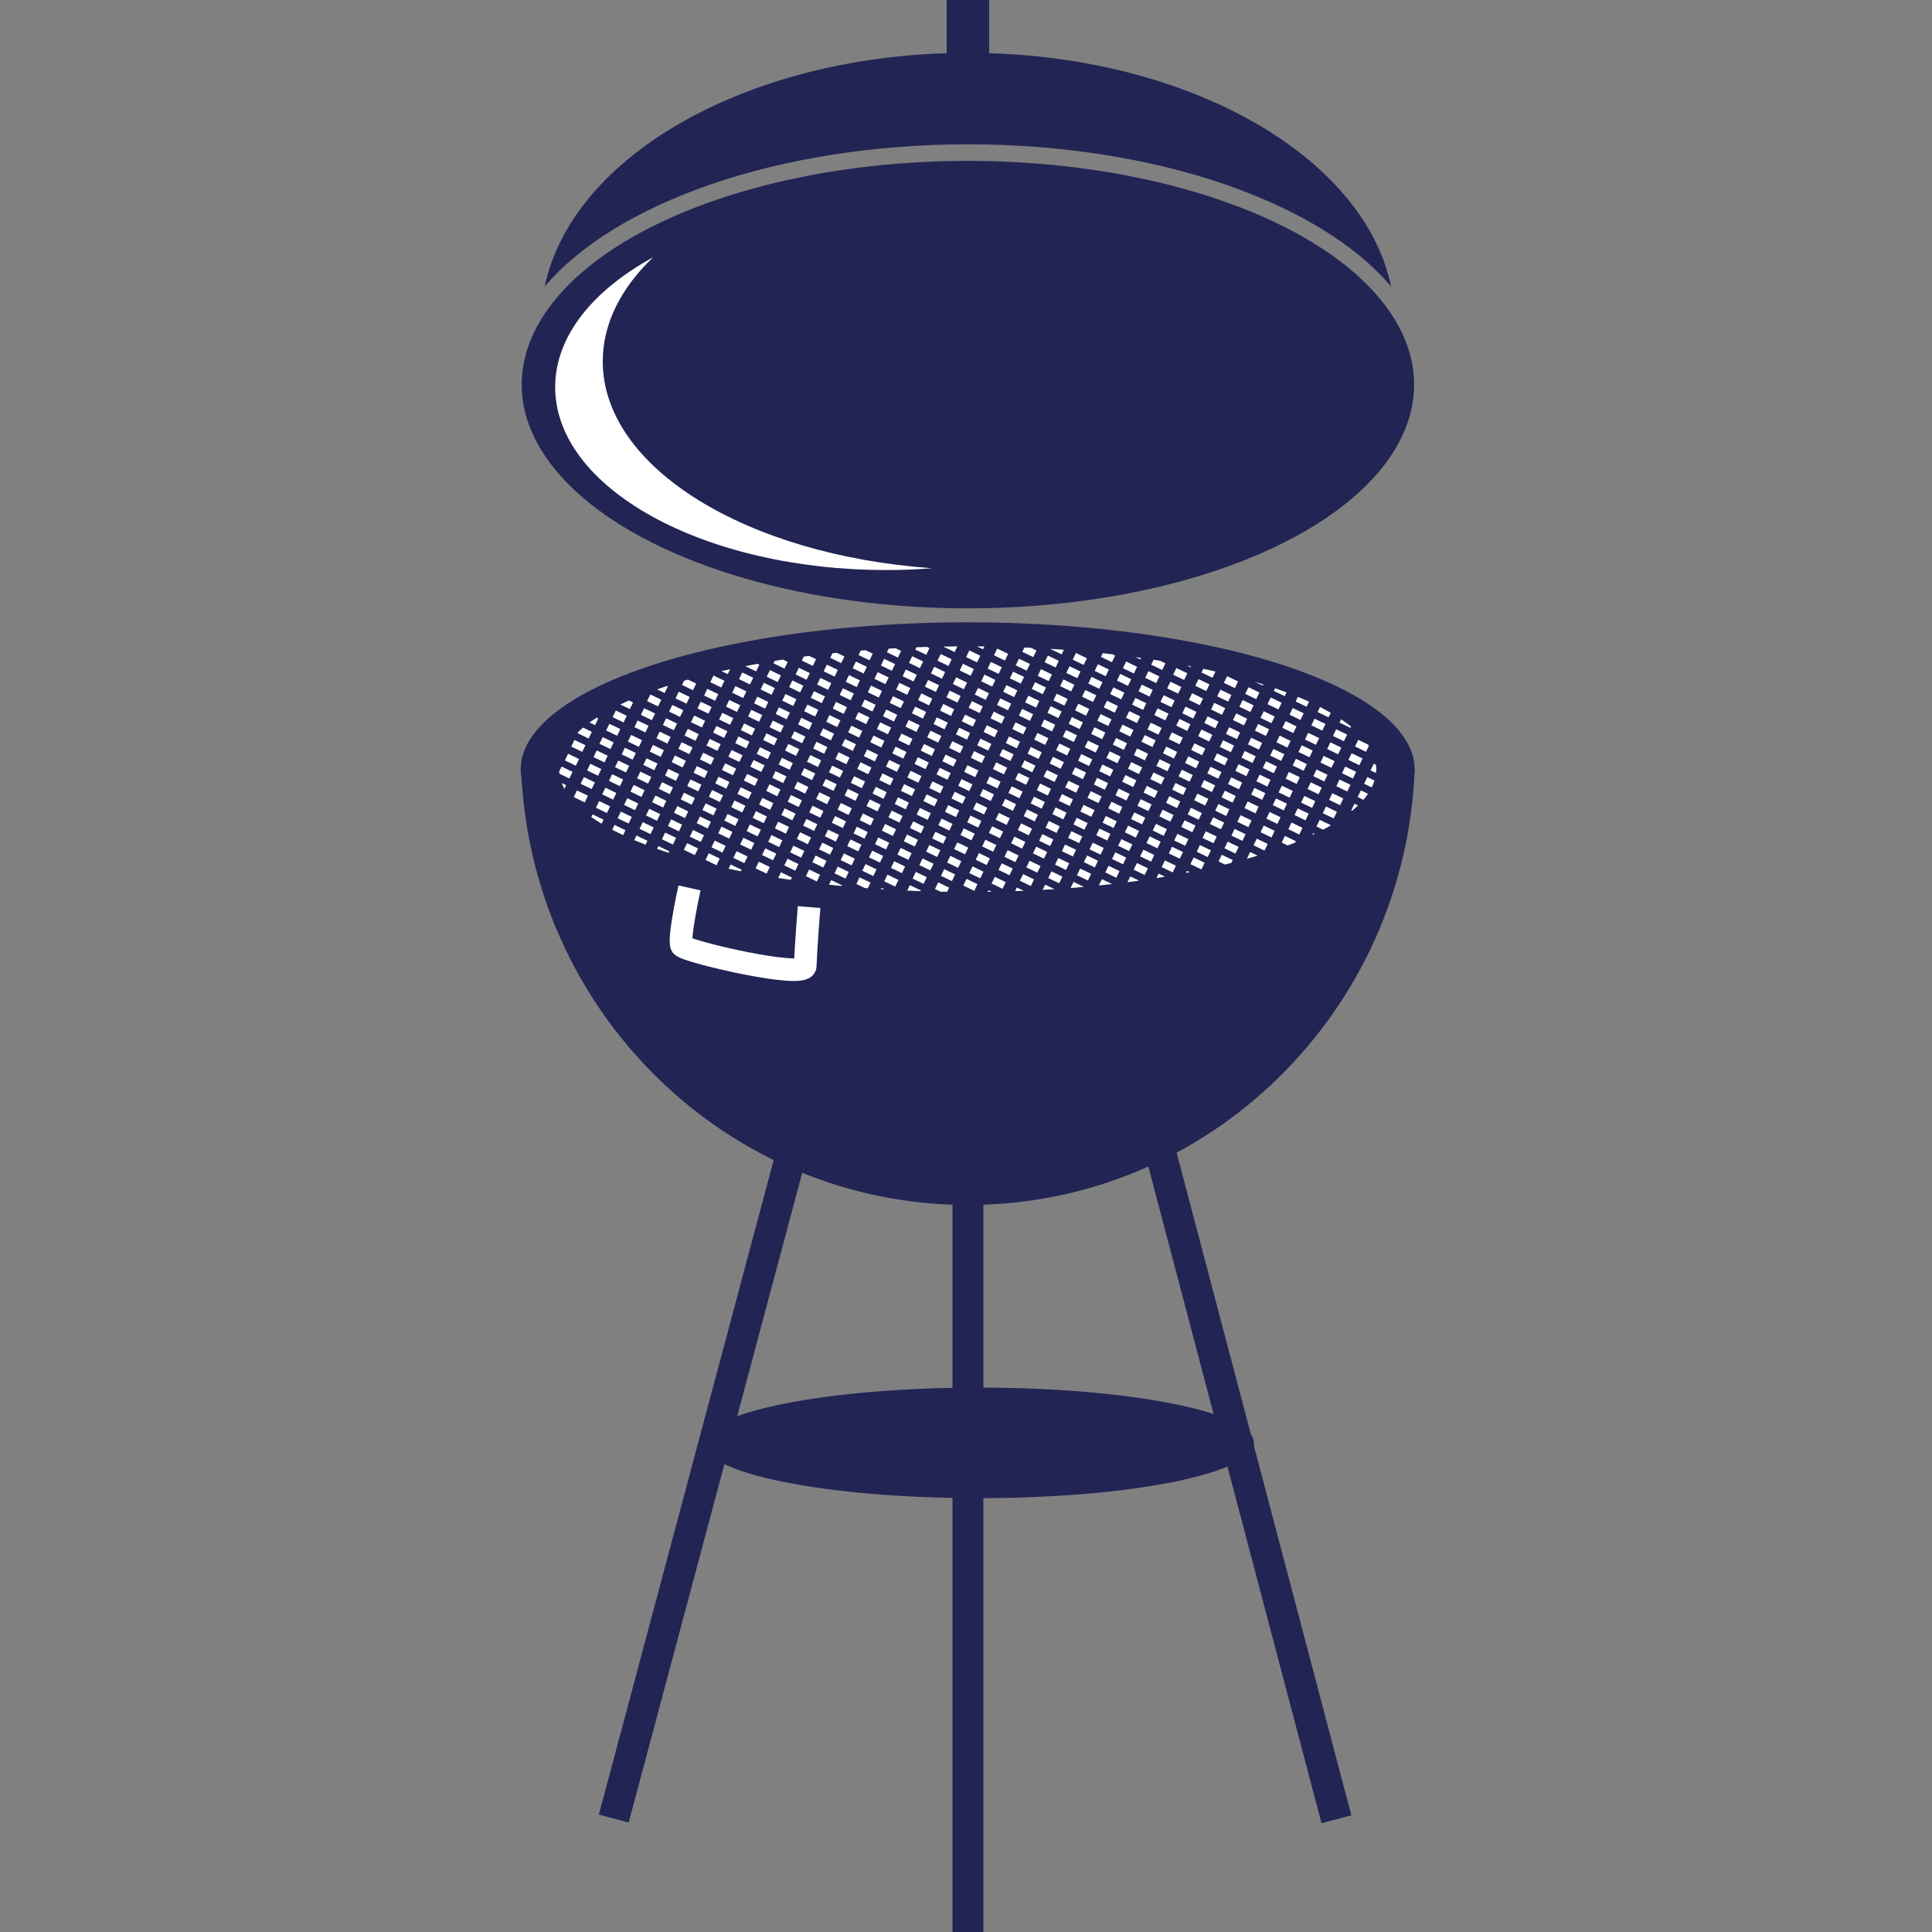 <?xml version="1.0" encoding="utf-8"?>
<!-- Generator: Adobe Illustrator 15.0.0, SVG Export Plug-In . SVG Version: 6.00 Build 0)  -->
<!DOCTYPE svg PUBLIC "-//W3C//DTD SVG 1.1//EN" "http://www.w3.org/Graphics/SVG/1.1/DTD/svg11.dtd">
<svg version="1.1" id="Calque_1" xmlns="http://www.w3.org/2000/svg" xmlns:xlink="http://www.w3.org/1999/xlink" x="0px" y="0px"
	 width="256px" height="256px" viewBox="0 0 256 256" enable-background="new 0 0 256 256" xml:space="preserve">
<rect x="0" y="0" width="256" height="256" fill="#808080" stroke="none"/>
<g>
	<path fill="#222454" d="M187.455,101.918c-1.217,32.107-27.254,57.749-59.201,57.749c-31.945,0-57.983-25.642-59.2-57.749H187.455z
		"/>
	<ellipse fill="#222454" cx="128.219" cy="101.914" rx="59.219" ry="19.455"/>
	<path fill="none" stroke="#FFFFFF" stroke-width="3" stroke-miterlimit="10" d="M91.363,117.654c0,0-1.533,6.909-1.022,7.665
		c0.511,0.755,16.289,4.46,16.356,2.697c0.118-3.091,0.512-7.823,0.512-7.823"/>
	<rect x="126.21" y="153.193" fill="#222454" width="4.089" height="102.807"/>
	
		<rect x="92.467" y="139.9" transform="matrix(-0.966 -0.258 0.258 -0.966 136.53 400.5)" fill="#222454" width="4.089" height="102.805"/>
	
		<rect x="161.993" y="139.892" transform="matrix(-0.967 0.255 -0.255 -0.967 371.38 334.508)" fill="#222454" width="4.088" height="102.805"/>
	<ellipse fill="#222454" cx="129.659" cy="191.188" rx="36.489" ry="7.326"/>
	<path fill="#222454" d="M184.329,37.968c-9.374-11.09-30.957-18.844-56.075-18.844c-25.117,0-46.699,7.754-56.075,18.844
		c3.647-17.474,27.362-30.962,56.075-30.962S180.682,20.495,184.329,37.968z"/>
	<ellipse fill="#222454" cx="128.254" cy="50.964" rx="59.122" ry="29.646"/>
	<rect x="125.441" fill="#222454" width="5.625" height="8.081"/>
	<g>
		
			<rect x="126.372" y="90.051" transform="matrix(0.901 0.434 -0.434 0.901 51.91 -46.232)" fill="#FFFFFF" width="1.613" height="0.98"/>
		
			<rect x="127.218" y="88.287" transform="matrix(0.901 0.434 -0.434 0.901 51.283 -46.804)" fill="#FFFFFF" width="1.613" height="0.981"/>
		
			<rect x="129.627" y="98.152" transform="matrix(0.901 0.434 -0.434 0.901 55.713 -46.823)" fill="#FFFFFF" width="1.615" height="0.981"/>
		
			<rect x="128.42" y="93.222" transform="matrix(0.901 0.434 -0.434 0.901 53.528 -46.827)" fill="#FFFFFF" width="1.613" height="0.98"/>
		
			<rect x="125.521" y="91.815" transform="matrix(0.901 0.434 -0.434 0.901 52.592 -45.687)" fill="#FFFFFF" width="1.613" height="0.981"/>
		
			<rect x="124.329" y="86.886" transform="matrix(0.901 0.435 -0.435 0.901 50.423 -45.708)" fill="#FFFFFF" width="1.612" height="0.981"/>
		
			<rect x="138.861" y="93.89" transform="matrix(0.901 0.434 -0.434 0.901 54.851 -51.293)" fill="#FFFFFF" width="1.611" height="0.981"/>
		
			<rect x="123.466" y="88.65" transform="matrix(0.901 0.434 -0.434 0.901 51.014 -45.109)" fill="#FFFFFF" width="1.613" height="0.98"/>
		
			<rect x="99.566" y="101.081" transform="matrix(-0.901 -0.435 0.435 -0.901 146.613 236.675)" fill="#FFFFFF" width="1.612" height="0.981"/>
		
			<rect x="130.481" y="96.385" transform="matrix(0.901 0.434 -0.434 0.901 55.029 -47.367)" fill="#FFFFFF" width="1.614" height="0.98"/>
		
			<rect x="133.401" y="97.788" transform="matrix(0.901 0.435 -0.435 0.901 56.043 -48.556)" fill="#FFFFFF" width="1.611" height="0.981"/>
		
			<rect x="131.325" y="94.622" transform="matrix(0.901 0.434 -0.434 0.901 54.425 -47.95)" fill="#FFFFFF" width="1.613" height="0.98"/>
		
			<rect x="132.178" y="92.856" transform="matrix(0.901 0.434 -0.434 0.901 53.742 -48.495)" fill="#FFFFFF" width="1.613" height="0.98"/>
		
			<rect x="116.798" y="87.618" transform="matrix(0.901 0.434 -0.434 0.901 49.94 -42.335)" fill="#FFFFFF" width="1.613" height="0.98"/>
		<path fill="#FFFFFF" d="M100.617,88.08l-0.253-0.122c-0.548,0.099-1.085,0.203-1.62,0.308l1.447,0.697L100.617,88.08z"/>
		
			<rect x="97.176" y="91.215" transform="matrix(-0.901 -0.434 0.434 -0.901 146.443 216.853)" fill="#FFFFFF" width="1.613" height="0.981"/>
		<path fill="#FFFFFF" d="M110.01,87.165l1.453,0.701l0.426-0.883l-1.006-0.485c-0.193,0.02-0.387,0.039-0.579,0.059L110.01,87.165z
			"/>
		
			<rect x="96.323" y="92.981" transform="matrix(0.901 0.435 -0.435 0.901 50.288 -32.928)" fill="#FFFFFF" width="1.612" height="0.981"/>
		
			<rect x="98.379" y="96.148" transform="matrix(-0.901 -0.434 0.434 -0.901 146.537 226.773)" fill="#FFFFFF" width="1.613" height="0.981"/>
		
			<rect x="97.524" y="97.912" transform="matrix(-0.901 -0.434 0.434 -0.901 144.252 229.714)" fill="#FFFFFF" width="1.613" height="0.979"/>
		<path fill="#FFFFFF" d="M115.221,87.5l0.426-0.883l-0.963-0.464c-0.213,0.016-0.419,0.037-0.63,0.054l-0.286,0.593L115.221,87.5z"
			/>
		
			<rect x="122.626" y="90.419" transform="matrix(0.901 0.434 -0.434 0.901 51.734 -44.587)" fill="#FFFFFF" width="1.612" height="0.981"/>
		
			<rect x="120.556" y="87.252" transform="matrix(0.901 0.434 -0.434 0.901 50.117 -43.983)" fill="#FFFFFF" width="1.612" height="0.98"/>
		
			<rect x="136.637" y="105.89" transform="matrix(0.901 0.434 -0.434 0.901 59.846 -49.138)" fill="#FFFFFF" width="1.613" height="0.981"/>
		
			<rect x="119.707" y="89.017" transform="matrix(0.901 0.434 -0.434 0.901 50.801 -43.442)" fill="#FFFFFF" width="1.614" height="0.979"/>
		
			<rect x="121.763" y="92.182" transform="matrix(0.901 0.434 -0.434 0.901 52.378 -44.02)" fill="#FFFFFF" width="1.613" height="0.981"/>
		
			<rect x="118" y="92.551" transform="matrix(0.901 0.434 -0.434 0.901 52.166 -42.349)" fill="#FFFFFF" width="1.613" height="0.981"/>
		
			<rect x="118.857" y="90.782" transform="matrix(0.901 0.434 -0.434 0.901 51.482 -42.897)" fill="#FFFFFF" width="1.613" height="0.98"/>
		
			<rect x="135.455" y="100.956" transform="matrix(0.901 0.435 -0.435 0.901 57.623 -49.134)" fill="#FFFFFF" width="1.611" height="0.981"/>
		
			<rect x="154.933" y="112.522" transform="matrix(0.901 0.434 -0.434 0.901 64.54 -56.425)" fill="#FFFFFF" width="1.612" height="0.981"/>
		<path fill="#FFFFFF" d="M153.242,116.345c0.375-0.059,0.752-0.118,1.121-0.179l-0.84-0.406L153.242,116.345z"/>
		<path fill="#FFFFFF" d="M141.861,117.667c0.591-0.046,1.174-0.098,1.756-0.15l-1.365-0.659L141.861,117.667z"/>
		<path fill="#FFFFFF" d="M146.008,116.492l-0.402,0.834c0.588-0.06,1.172-0.121,1.748-0.187L146.008,116.492z"/>
		
			<rect x="152.868" y="109.361" transform="matrix(0.901 0.435 -0.435 0.901 63.008 -55.867)" fill="#FFFFFF" width="1.612" height="0.981"/>
		
			<rect x="137.488" y="104.124" transform="matrix(0.901 0.434 -0.434 0.901 59.121 -49.662)" fill="#FFFFFF" width="1.613" height="0.981"/>
		
			<rect x="154.079" y="114.29" transform="matrix(0.901 0.434 -0.434 0.901 65.134 -55.832)" fill="#FFFFFF" width="1.614" height="0.981"/>
		
			<rect x="141.598" y="110.459" transform="matrix(0.901 0.434 -0.434 0.901 62.321 -50.839)" fill="#FFFFFF" width="1.612" height="0.981"/>
		
			<rect x="139.056" y="115.763" transform="matrix(-0.901 -0.434 0.434 -0.901 215.397 281.695)" fill="#FFFFFF" width="1.613" height="0.98"/>
		
			<rect x="139.901" y="113.987" transform="matrix(0.901 0.434 -0.434 0.901 63.642 -49.731)" fill="#FFFFFF" width="1.613" height="0.981"/>
		
			<rect x="152.017" y="111.127" transform="matrix(0.901 0.434 -0.434 0.901 63.602 -55.274)" fill="#FFFFFF" width="1.613" height="0.981"/>
		
			<rect x="140.765" y="112.225" transform="matrix(0.901 0.434 -0.434 0.901 63.007 -50.303)" fill="#FFFFFF" width="1.613" height="0.981"/>
		
			<rect x="139.547" y="107.288" transform="matrix(0.901 0.434 -0.434 0.901 60.7 -50.243)" fill="#FFFFFF" width="1.614" height="0.981"/>
		
			<rect x="138.694" y="109.063" transform="matrix(0.901 0.434 -0.434 0.901 61.341 -49.674)" fill="#FFFFFF" width="1.613" height="0.981"/>
		
			<rect x="155.796" y="110.761" transform="matrix(-0.901 -0.434 0.434 -0.901 249.343 279.481)" fill="#FFFFFF" width="1.613" height="0.981"/>
		
			<rect x="142.098" y="101.991" transform="matrix(0.901 0.434 -0.434 0.901 58.694 -51.897)" fill="#FFFFFF" width="1.613" height="0.981"/>
		
			<rect x="141.253" y="103.755" transform="matrix(0.901 0.434 -0.434 0.901 59.334 -51.333)" fill="#FFFFFF" width="1.613" height="0.98"/>
		
			<rect x="144.161" y="105.154" transform="matrix(0.901 0.434 -0.434 0.901 60.271 -52.478)" fill="#FFFFFF" width="1.612" height="0.98"/>
		
			<rect x="142.471" y="108.691" transform="matrix(0.9 0.435 -0.435 0.9 61.724 -51.436)" fill="#FFFFFF" width="1.61" height="0.981"/>
		
			<rect x="151.173" y="112.889" transform="matrix(0.901 0.434 -0.434 0.901 64.282 -54.733)" fill="#FFFFFF" width="1.613" height="0.981"/>
		
			<rect x="140.395" y="105.525" transform="matrix(0.901 0.434 -0.434 0.901 60.017 -50.785)" fill="#FFFFFF" width="1.613" height="0.981"/>
		
			<rect x="139.196" y="100.588" transform="matrix(0.901 0.434 -0.434 0.901 57.757 -50.755)" fill="#FFFFFF" width="1.614" height="0.98"/>
		
			<rect x="138.347" y="102.353" transform="matrix(0.901 0.434 -0.434 0.901 58.479 -50.232)" fill="#FFFFFF" width="1.613" height="0.981"/>
		
			<rect x="148.266" y="111.488" transform="matrix(0.901 0.434 -0.434 0.901 63.386 -53.61)" fill="#FFFFFF" width="1.613" height="0.981"/>
		
			<rect x="149.11" y="109.727" transform="matrix(0.901 0.434 -0.434 0.901 62.75 -54.175)" fill="#FFFFFF" width="1.613" height="0.981"/>
		
			<rect x="145.003" y="103.391" transform="matrix(0.901 0.434 -0.434 0.901 59.591 -53.02)" fill="#FFFFFF" width="1.613" height="0.981"/>
		
			<rect x="149.975" y="107.952" transform="matrix(0.901 0.434 -0.434 0.901 62.022 -54.704)" fill="#FFFFFF" width="1.614" height="0.98"/>
		
			<rect x="147.408" y="113.26" transform="matrix(0.901 0.434 -0.434 0.901 64.116 -53.085)" fill="#FFFFFF" width="1.613" height="0.981"/>
		
			<rect x="146.226" y="108.325" transform="matrix(0.901 0.435 -0.435 0.901 61.898 -53.084)" fill="#FFFFFF" width="1.612" height="0.982"/>
		
			<rect x="142.956" y="100.221" transform="matrix(0.901 0.434 -0.434 0.901 57.969 -52.422)" fill="#FFFFFF" width="1.613" height="0.98"/>
		
			<rect x="157.842" y="113.92" transform="matrix(0.901 0.434 -0.434 0.901 65.393 -57.527)" fill="#FFFFFF" width="1.614" height="0.981"/>
		
			<rect x="156.633" y="108.991" transform="matrix(0.901 0.434 -0.434 0.901 63.132 -57.49)" fill="#FFFFFF" width="1.613" height="0.98"/>
		
			<rect x="158.696" y="112.167" transform="matrix(0.901 0.435 -0.435 0.901 64.805 -58.12)" fill="#FFFFFF" width="1.611" height="0.982"/>
		
			<rect x="153.727" y="107.59" transform="matrix(0.901 0.434 -0.434 0.901 62.235 -56.367)" fill="#FFFFFF" width="1.613" height="0.981"/>
		
			<rect x="159.535" y="110.403" transform="matrix(0.901 0.434 -0.434 0.901 63.941 -58.559)" fill="#FFFFFF" width="1.614" height="0.979"/>
		
			<rect x="152.524" y="102.657" transform="matrix(0.901 0.434 -0.434 0.901 59.975 -56.334)" fill="#FFFFFF" width="1.613" height="0.98"/>
		
			<rect x="155.43" y="104.057" transform="matrix(0.901 0.434 -0.434 0.901 60.87 -57.457)" fill="#FFFFFF" width="1.613" height="0.98"/>
		
			<rect x="154.571" y="105.828" transform="matrix(0.901 0.434 -0.434 0.901 61.597 -56.933)" fill="#FFFFFF" width="1.612" height="0.981"/>
		
			<rect x="131.548" y="116.492" transform="matrix(-0.901 -0.434 0.434 -0.901 200.808 279.821)" fill="#FFFFFF" width="1.613" height="0.98"/>
		
			<rect x="130.344" y="111.557" transform="matrix(-0.901 -0.434 0.434 -0.901 200.618 269.937)" fill="#FFFFFF" width="1.613" height="0.981"/>
		
			<rect x="129.491" y="113.324" transform="matrix(-0.901 -0.434 0.434 -0.901 198.23 272.925)" fill="#FFFFFF" width="1.611" height="0.981"/>
		<path fill="#FFFFFF" d="M157.15,115.667c0.166-0.032,0.332-0.063,0.498-0.096l-0.367-0.177L157.15,115.667z"/>
		<path fill="#FFFFFF" d="M134.502,118.076c0.385-0.014,0.77-0.028,1.15-0.044l-0.916-0.442L134.502,118.076z"/>
		
			<rect x="128.64" y="115.091" transform="matrix(-0.901 -0.434 0.434 -0.901 195.845 275.913)" fill="#FFFFFF" width="1.612" height="0.981"/>
		<path fill="#FFFFFF" d="M138.493,117.224l-0.33,0.686c0.522-0.029,1.044-0.06,1.562-0.093L138.493,117.224z"/>
		
			<rect x="142.6" y="93.524" transform="matrix(0.901 0.434 -0.434 0.901 54.987 -52.907)" fill="#FFFFFF" width="1.613" height="0.981"/>
		
			<rect x="141.75" y="95.297" transform="matrix(0.901 0.434 -0.434 0.901 55.671 -52.363)" fill="#FFFFFF" width="1.613" height="0.98"/>
		
			<rect x="100.426" y="99.319" transform="matrix(-0.901 -0.434 0.434 -0.901 149.104 233.668)" fill="#FFFFFF" width="1.613" height="0.98"/>
		
			<rect x="144.651" y="96.692" transform="matrix(0.901 0.434 -0.434 0.901 56.646 -53.532)" fill="#FFFFFF" width="1.613" height="0.98"/>
		
			<rect x="140.049" y="98.82" transform="matrix(0.901 0.434 -0.434 0.901 57.072 -51.299)" fill="#FFFFFF" width="1.613" height="0.98"/>
		
			<rect x="140.895" y="97.057" transform="matrix(0.901 0.434 -0.434 0.901 56.432 -51.864)" fill="#FFFFFF" width="1.613" height="0.981"/>
		
			<rect x="143.8" y="98.459" transform="matrix(0.901 0.434 -0.434 0.901 57.327 -52.986)" fill="#FFFFFF" width="1.612" height="0.98"/>
		
			<rect x="149.614" y="101.26" transform="matrix(0.901 0.434 -0.434 0.901 59.037 -55.184)" fill="#FFFFFF" width="1.613" height="0.981"/>
		
			<rect x="148.762" y="103.027" transform="matrix(0.901 0.434 -0.434 0.901 59.804 -54.688)" fill="#FFFFFF" width="1.612" height="0.98"/>
		
			<rect x="150.814" y="106.194" transform="matrix(0.901 0.434 -0.434 0.901 61.34 -55.241)" fill="#FFFFFF" width="1.613" height="0.98"/>
		
			<rect x="147.909" y="104.794" transform="matrix(0.901 0.434 -0.434 0.901 60.445 -54.119)" fill="#FFFFFF" width="1.613" height="0.98"/>
		
			<rect x="147.079" y="106.56" transform="matrix(0.9 0.435 -0.435 0.9 61.256 -53.651)" fill="#FFFFFF" width="1.61" height="0.98"/>
		
			<rect x="145.877" y="101.625" transform="matrix(0.9 0.435 -0.435 0.9 58.991 -53.62)" fill="#FFFFFF" width="1.61" height="0.981"/>
		
			<rect x="151.676" y="104.419" transform="matrix(0.901 0.434 -0.434 0.901 60.615 -55.769)" fill="#FFFFFF" width="1.615" height="0.98"/>
		
			<rect x="109.996" y="101.755" transform="matrix(-0.901 -0.434 0.434 -0.901 166.238 242.453)" fill="#FFFFFF" width="1.613" height="0.98"/>
		
			<rect x="108.793" y="96.821" transform="matrix(-0.901 -0.434 0.434 -0.901 166.094 232.552)" fill="#FFFFFF" width="1.613" height="0.98"/>
		
			<rect x="107.948" y="98.584" transform="matrix(-0.901 -0.434 0.434 -0.901 163.684 235.552)" fill="#FFFFFF" width="1.613" height="0.981"/>
		
			<rect x="111.204" y="106.687" transform="matrix(-0.901 -0.434 0.434 -0.901 166.334 252.373)" fill="#FFFFFF" width="1.612" height="0.98"/>
		
			<rect x="107.09" y="100.354" transform="matrix(-0.901 -0.434 0.434 -0.901 161.322 238.529)" fill="#FFFFFF" width="1.613" height="0.981"/>
		
			<rect x="112.902" y="103.156" transform="matrix(-0.901 -0.434 0.434 -0.901 171.153 246.378)" fill="#FFFFFF" width="1.613" height="0.98"/>
		
			<rect x="114.11" y="108.087" transform="matrix(-0.901 -0.434 0.434 -0.901 171.269 256.289)" fill="#FFFFFF" width="1.612" height="0.981"/>
		
			<rect x="112.041" y="104.917" transform="matrix(-0.901 -0.435 0.435 -0.901 168.673 249.382)" fill="#FFFFFF" width="1.612" height="0.981"/>
		
			<rect x="106.242" y="102.114" transform="matrix(-0.901 -0.434 0.434 -0.901 159.003 241.484)" fill="#FFFFFF" width="1.613" height="0.98"/>
		
			<rect x="103.332" y="100.72" transform="matrix(-0.901 -0.434 0.434 -0.901 154.019 237.593)" fill="#FFFFFF" width="1.613" height="0.981"/>
		
			<rect x="101.27" y="97.547" transform="matrix(-0.901 -0.435 0.435 -0.901 151.387 230.7)" fill="#FFFFFF" width="1.612" height="0.981"/>
		
			<rect x="102.129" y="95.786" transform="matrix(-0.901 -0.434 0.434 -0.901 153.875 227.691)" fill="#FFFFFF" width="1.612" height="0.981"/>
		
			<rect x="104.175" y="98.948" transform="matrix(-0.901 -0.435 0.435 -0.901 156.301 234.625)" fill="#FFFFFF" width="1.612" height="0.981"/>
		
			<rect x="105.042" y="97.184" transform="matrix(-0.901 -0.434 0.434 -0.901 158.75 231.635)" fill="#FFFFFF" width="1.613" height="0.981"/>
		
			<rect x="123.68" y="110.522" transform="matrix(-0.901 -0.434 0.434 -0.901 188.443 265.057)" fill="#FFFFFF" width="1.612" height="0.98"/>
		
			<rect x="127.772" y="116.854" transform="matrix(-0.901 -0.435 0.435 -0.901 193.386 278.906)" fill="#FFFFFF" width="1.612" height="0.981"/>
		
			<rect x="122.816" y="112.296" transform="matrix(-0.901 -0.434 0.434 -0.901 186.095 268.03)" fill="#FFFFFF" width="1.614" height="0.98"/>
		
			<rect x="121.979" y="114.056" transform="matrix(-0.901 -0.434 0.434 -0.901 183.675 271.038)" fill="#FFFFFF" width="1.613" height="0.98"/>
		
			<rect x="114.946" y="106.318" transform="matrix(-0.901 -0.435 0.435 -0.901 173.588 253.307)" fill="#FFFFFF" width="1.612" height="0.981"/>
		
			<rect x="125.719" y="113.689" transform="matrix(-0.901 -0.434 0.434 -0.901 190.881 271.988)" fill="#FFFFFF" width="1.612" height="0.981"/>
		
			<rect x="126.579" y="111.927" transform="matrix(-0.901 -0.434 0.434 -0.901 193.345 268.986)" fill="#FFFFFF" width="1.613" height="0.98"/>
		
			<rect x="124.882" y="115.457" transform="matrix(-0.901 -0.434 0.434 -0.901 188.544 274.977)" fill="#FFFFFF" width="1.612" height="0.981"/>
		
			<rect x="117.01" y="109.491" transform="matrix(-0.901 -0.434 0.434 -0.901 176.213 260.202)" fill="#FFFFFF" width="1.613" height="0.98"/>
		
			<rect x="117.862" y="107.725" transform="matrix(-0.901 -0.434 0.434 -0.901 178.618 257.208)" fill="#FFFFFF" width="1.613" height="0.981"/>
		
			<rect x="115.813" y="104.553" transform="matrix(-0.901 -0.434 0.434 -0.901 176.04 250.313)" fill="#FFFFFF" width="1.612" height="0.981"/>
		
			<rect x="120.775" y="109.122" transform="matrix(-0.901 -0.434 0.434 -0.901 183.489 261.153)" fill="#FFFFFF" width="1.613" height="0.98"/>
		
			<rect x="119.572" y="104.188" transform="matrix(-0.901 -0.434 0.434 -0.901 183.345 251.252)" fill="#FFFFFF" width="1.613" height="0.981"/>
		
			<rect x="118.713" y="105.958" transform="matrix(-0.901 -0.434 0.434 -0.901 180.984 254.226)" fill="#FFFFFF" width="1.613" height="0.981"/>
		
			<rect x="134.238" y="96.018" transform="matrix(0.901 0.434 -0.434 0.901 55.28 -49.055)" fill="#FFFFFF" width="1.613" height="0.981"/>
		
			<rect x="113.393" y="94.684" transform="matrix(0.901 0.434 -0.434 0.901 52.67 -40.154)" fill="#FFFFFF" width="1.612" height="0.98"/>
		
			<rect x="113.041" y="87.983" transform="matrix(0.901 0.434 -0.434 0.901 49.743 -40.675)" fill="#FFFFFF" width="1.613" height="0.981"/>
		
			<rect x="114.26" y="92.918" transform="matrix(0.901 0.435 -0.435 0.901 52.044 -40.731)" fill="#FFFFFF" width="1.612" height="0.981"/>
		
			<rect x="111.337" y="91.517" transform="matrix(0.901 0.434 -0.434 0.901 51.092 -39.576)" fill="#FFFFFF" width="1.613" height="0.981"/>
		
			<rect x="110.489" y="93.288" transform="matrix(0.901 0.434 -0.434 0.901 51.705 -39)" fill="#FFFFFF" width="1.613" height="0.981"/>
		
			<rect x="112.197" y="89.746" transform="matrix(0.901 0.434 -0.434 0.901 50.354 -40.099)" fill="#FFFFFF" width="1.612" height="0.981"/>
		
			<rect x="99.227" y="94.378" transform="matrix(-0.901 -0.434 0.434 -0.901 149.022 223.735)" fill="#FFFFFF" width="1.613" height="0.98"/>
		
			<rect x="109.286" y="88.354" transform="matrix(0.901 0.434 -0.434 0.901 49.445 -38.966)" fill="#FFFFFF" width="1.613" height="0.981"/>
		
			<rect x="100.076" y="92.618" transform="matrix(-0.901 -0.434 0.434 -0.901 151.348 220.779)" fill="#FFFFFF" width="1.613" height="0.981"/>
		
			<rect x="98.332" y="89.13" transform="matrix(-0.435 0.9 -0.9 -0.435 222.793 40.08)" fill="#FFFFFF" width="0.981" height="1.614"/>
		
			<rect x="100.918" y="90.848" transform="matrix(-0.901 -0.435 0.435 -0.901 153.647 217.809)" fill="#FFFFFF" width="1.612" height="0.981"/>
		
			<rect x="116.304" y="96.087" transform="matrix(0.901 0.433 -0.433 0.901 53.44 -41.221)" fill="#FFFFFF" width="1.614" height="0.98"/>
		
			<rect x="112.558" y="96.452" transform="matrix(-0.901 -0.434 0.434 -0.901 173.392 233.493)" fill="#FFFFFF" width="1.613" height="0.981"/>
		
			<rect x="115.947" y="89.384" transform="matrix(0.901 0.434 -0.434 0.901 50.623 -41.79)" fill="#FFFFFF" width="1.613" height="0.981"/>
		
			<rect x="115.101" y="91.148" transform="matrix(0.901 0.434 -0.434 0.901 51.269 -41.23)" fill="#FFFFFF" width="1.613" height="0.98"/>
		
			<rect x="108.448" y="90.116" transform="matrix(-0.901 -0.434 0.434 -0.901 168.329 219.666)" fill="#FFFFFF" width="1.613" height="0.981"/>
		<path fill="#FFFFFF" d="M107.705,88.232l0.426-0.884l-0.91-0.438c-0.24,0.031-0.476,0.064-0.715,0.096l-0.254,0.526
			L107.705,88.232z"/>
		
			<rect x="106.744" y="93.65" transform="matrix(-0.901 -0.434 0.434 -0.901 163.54 225.65)" fill="#FFFFFF" width="1.613" height="0.981"/>
		
			<rect x="105.887" y="95.42" transform="matrix(-0.901 -0.434 0.434 -0.901 161.194 228.621)" fill="#FFFFFF" width="1.613" height="0.981"/>
		
			<rect x="111.699" y="98.222" transform="matrix(-0.901 -0.434 0.434 -0.901 171.009 236.478)" fill="#FFFFFF" width="1.613" height="0.981"/>
		
			<rect x="109.652" y="95.051" transform="matrix(-0.901 -0.434 0.434 -0.901 168.476 229.568)" fill="#FFFFFF" width="1.613" height="0.981"/>
		
			<rect x="110.848" y="99.989" transform="matrix(-0.901 -0.434 0.434 -0.901 168.625 239.466)" fill="#FFFFFF" width="1.613" height="0.981"/>
		
			<rect x="107.59" y="91.887" transform="matrix(-0.901 -0.434 0.434 -0.901 165.948 222.651)" fill="#FFFFFF" width="1.613" height="0.981"/>
		<path fill="#FFFFFF" d="M103.948,88.597l0.426-0.883l-0.648-0.313c-0.357,0.055-0.718,0.107-1.071,0.165l-0.159,0.33
			L103.948,88.597z"/>
		
			<rect x="101.784" y="89.083" transform="matrix(-0.901 -0.434 0.434 -0.901 156.094 214.815)" fill="#FFFFFF" width="1.612" height="0.981"/>
		
			<rect x="104.687" y="90.478" transform="matrix(-0.901 -0.434 0.434 -0.901 161.076 218.699)" fill="#FFFFFF" width="1.613" height="0.981"/>
		
			<rect x="105.541" y="88.716" transform="matrix(0.901 0.435 -0.435 0.901 49.35 -37.359)" fill="#FFFFFF" width="1.612" height="0.981"/>
		
			<rect x="102.972" y="94.014" transform="matrix(-0.901 -0.434 0.434 -0.901 156.211 224.704)" fill="#FFFFFF" width="1.612" height="0.981"/>
		
			<rect x="103.838" y="92.251" transform="matrix(-0.901 -0.434 0.434 -0.901 158.623 221.727)" fill="#FFFFFF" width="1.612" height="0.981"/>
		
			<rect x="117.159" y="94.323" transform="matrix(-0.901 -0.434 0.434 -0.901 183.08 231.436)" fill="#FFFFFF" width="1.613" height="0.981"/>
		
			<rect x="80.79" y="102.908" transform="matrix(-0.901 -0.434 0.434 -0.901 110.272 231.956)" fill="#FFFFFF" width="1.613" height="0.98"/>
		
			<rect x="170.459" y="102.593" transform="matrix(0.901 0.434 -0.434 0.901 61.725 -64.126)" fill="#FFFFFF" width="1.613" height="0.981"/>
		
			<rect x="169.614" y="104.355" transform="matrix(0.901 0.434 -0.434 0.901 62.318 -63.528)" fill="#FFFFFF" width="1.615" height="0.981"/>
		
			<rect x="170.81" y="109.295" transform="matrix(0.901 0.434 -0.434 0.901 64.669 -63.614)" fill="#FFFFFF" width="1.613" height="0.98"/>
		
			<rect x="79.942" y="104.679" transform="matrix(-0.901 -0.434 0.434 -0.901 107.84 234.966)" fill="#FFFFFF" width="1.613" height="0.981"/>
		
			<rect x="171.311" y="100.828" transform="matrix(-0.9 -0.435 0.435 -0.9 283.058 267.397)" fill="#FFFFFF" width="1.611" height="0.982"/>
		
			<rect x="171.678" y="107.532" transform="matrix(-0.901 -0.435 0.435 -0.901 280.886 280.268)" fill="#FFFFFF" width="1.611" height="0.981"/>
		
			<rect x="79.075" y="106.441" transform="matrix(0.901 0.434 -0.434 0.901 54.336 -24.075)" fill="#FFFFFF" width="1.613" height="0.981"/>
		<path fill="#FFFFFF" d="M179.549,98.916l1.453,0.701l0.379-0.787c-0.037-0.056-0.063-0.112-0.102-0.167l-1.305-0.63
			L179.549,98.916z"/>
		
			<rect x="175.068" y="100.461" transform="matrix(0.901 0.434 -0.434 0.901 61.256 -66.338)" fill="#FFFFFF" width="1.613" height="0.981"/>
		<path fill="#FFFFFF" d="M153.998,88.776l0.425-0.883l-0.694-0.334c-0.287-0.046-0.58-0.089-0.871-0.134l-0.313,0.651
			L153.998,88.776z"/>
		<path fill="#FFFFFF" d="M77.997,97.858l0.427-0.883l-1.169-0.563c-0.216,0.18-0.419,0.362-0.612,0.544l-0.098,0.202L77.997,97.858
			z"/>
		
			<rect x="176.787" y="96.931" transform="matrix(-0.901 -0.434 0.434 -0.901 295.293 262.278)" fill="#FFFFFF" width="1.613" height="0.981"/>
		
			<rect x="175.912" y="98.701" transform="matrix(0.901 0.434 -0.434 0.901 60.621 -66.91)" fill="#FFFFFF" width="1.613" height="0.981"/>
		
			<rect x="164.148" y="108.267" transform="matrix(0.901 0.434 -0.434 0.901 63.473 -60.771)" fill="#FFFFFF" width="1.615" height="0.98"/>
		
			<rect x="90.857" y="96.884" transform="matrix(-0.901 -0.434 0.434 -0.901 131.972 224.887)" fill="#FFFFFF" width="1.613" height="0.981"/>
		
			<rect x="91.709" y="95.117" transform="matrix(-0.901 -0.434 0.434 -0.901 134.358 221.896)" fill="#FFFFFF" width="1.613" height="0.98"/>
		
			<rect x="165" y="106.494" transform="matrix(0.901 0.434 -0.434 0.901 62.877 -61.369)" fill="#FFFFFF" width="1.613" height="0.98"/>
		
			<rect x="165.843" y="104.731" transform="matrix(0.901 0.434 -0.434 0.901 62.241 -61.938)" fill="#FFFFFF" width="1.613" height="0.98"/>
		
			<rect x="89.966" y="91.627" transform="matrix(-0.434 0.901 -0.901 -0.434 212.99 51.06)" fill="#FFFFFF" width="0.981" height="1.613"/>
		
			<rect x="90.002" y="98.642" transform="matrix(0.901 0.434 -0.434 0.901 52.034 -29.592)" fill="#FFFFFF" width="1.613" height="0.98"/>
		
			<rect x="166.201" y="111.426" transform="matrix(0.901 0.434 -0.434 0.901 65.137 -61.402)" fill="#FFFFFF" width="1.613" height="0.981"/>
		
			<rect x="84.536" y="102.543" transform="matrix(0.901 0.434 -0.434 0.901 53.185 -26.832)" fill="#FFFFFF" width="1.613" height="0.981"/>
		
			<rect x="86.247" y="99.016" transform="matrix(-0.901 -0.434 0.434 -0.901 122.284 226.937)" fill="#FFFFFF" width="1.613" height="0.98"/>
		
			<rect x="85.396" y="100.783" transform="matrix(-0.901 -0.434 0.434 -0.901 119.899 229.926)" fill="#FFFFFF" width="1.613" height="0.98"/>
		<path fill="#FFFFFF" d="M91.824,91.461l0.426-0.884l-1.086-0.524c-0.176,0.05-0.35,0.1-0.523,0.15l-0.27,0.557L91.824,91.461z"/>
		
			<rect x="167.049" y="109.666" transform="matrix(-0.9 -0.435 0.435 -0.9 271.115 282.339)" fill="#FFFFFF" width="1.611" height="0.981"/>
		<path fill="#FFFFFF" d="M113.895,116.25l-0.426,0.884l1.104,0.532c0.139,0.011,0.277,0.021,0.416,0.031l0.359-0.746
			L113.895,116.25z"/>
		
			<rect x="126.717" y="96.754" transform="matrix(0.901 0.434 -0.434 0.901 54.912 -45.746)" fill="#FFFFFF" width="1.613" height="0.981"/>
		
			<rect x="132.535" y="99.551" transform="matrix(0.901 0.434 -0.434 0.901 56.645 -47.965)" fill="#FFFFFF" width="1.613" height="0.981"/>
		
			<rect x="113.744" y="101.384" transform="matrix(-0.901 -0.435 0.435 -0.901 173.427 243.414)" fill="#FFFFFF" width="1.612" height="0.981"/>
		
			<rect x="132.899" y="106.257" transform="matrix(-0.901 -0.435 0.435 -0.901 207.737 260.992)" fill="#FFFFFF" width="1.612" height="0.981"/>
		
			<rect x="132.033" y="108.02" transform="matrix(0.901 0.434 -0.434 0.901 60.273 -46.909)" fill="#FFFFFF" width="1.614" height="0.98"/>
		
			<rect x="131.195" y="109.791" transform="matrix(-0.901 -0.434 0.434 -0.901 203.046 266.931)" fill="#FFFFFF" width="1.613" height="0.981"/>
		
			<rect x="131.679" y="101.322" transform="matrix(0.901 0.434 -0.434 0.901 57.327 -47.417)" fill="#FFFFFF" width="1.612" height="0.98"/>
		
			<rect x="130.838" y="103.092" transform="matrix(0.901 0.435 -0.435 0.901 58.093 -46.916)" fill="#FFFFFF" width="1.611" height="0.981"/>
		
			<rect x="128.277" y="108.397" transform="matrix(-0.901 -0.434 0.434 -0.901 198.145 262.995)" fill="#FFFFFF" width="1.614" height="0.981"/>
		
			<rect x="129.142" y="106.622" transform="matrix(-0.901 -0.434 0.434 -0.901 200.477 260.036)" fill="#FFFFFF" width="1.613" height="0.981"/>
		
			<rect x="129.986" y="104.86" transform="matrix(-0.901 -0.434 0.434 -0.901 202.889 257.033)" fill="#FFFFFF" width="1.613" height="0.981"/>
		
			<rect x="132.385" y="114.731" transform="matrix(-0.901 -0.434 0.434 -0.901 203.25 276.801)" fill="#FFFFFF" width="1.615" height="0.981"/>
		
			<rect x="135.787" y="107.656" transform="matrix(-0.901 -0.435 0.435 -0.901 212.616 264.908)" fill="#FFFFFF" width="1.612" height="0.981"/>
		
			<rect x="134.934" y="109.423" transform="matrix(0.901 0.434 -0.434 0.901 61.211 -48.048)" fill="#FFFFFF" width="1.613" height="0.981"/>
		
			<rect x="134.584" y="102.722" transform="matrix(0.901 0.434 -0.434 0.901 58.264 -48.56)" fill="#FFFFFF" width="1.612" height="0.981"/>
		
			<rect x="144.503" y="111.859" transform="matrix(0.901 0.435 -0.435 0.901 63.262 -51.984)" fill="#FFFFFF" width="1.612" height="0.981"/>
		
			<rect x="145.361" y="110.089" transform="matrix(0.901 0.434 -0.434 0.901 62.491 -52.488)" fill="#FFFFFF" width="1.613" height="0.98"/>
		<path fill="#FFFFFF" d="M149.395,116.896c0.52-0.066,1.027-0.137,1.537-0.208l-1.166-0.562L149.395,116.896z"/>
		
			<rect x="146.564" y="115.022" transform="matrix(0.901 0.434 -0.434 0.901 64.751 -52.521)" fill="#FFFFFF" width="1.613" height="0.981"/>
		
			<rect x="127.422" y="110.155" transform="matrix(-0.901 -0.435 0.435 -0.901 195.611 266.029)" fill="#FFFFFF" width="1.612" height="0.981"/>
		
			<rect x="142.807" y="115.388" transform="matrix(0.901 0.434 -0.434 0.901 64.538 -50.854)" fill="#FFFFFF" width="1.613" height="0.981"/>
		
			<rect x="143.652" y="113.626" transform="matrix(-0.9 -0.435 0.435 -0.9 224.926 279.693)" fill="#FFFFFF" width="1.61" height="0.981"/>
		
			<rect x="135.298" y="116.129" transform="matrix(-0.901 -0.434 0.434 -0.901 208.094 280.76)" fill="#FFFFFF" width="1.613" height="0.981"/>
		
			<rect x="136.156" y="114.358" transform="matrix(-0.901 -0.434 0.434 -0.901 210.494 277.765)" fill="#FFFFFF" width="1.613" height="0.981"/>
		
			<rect x="133.25" y="112.958" transform="matrix(-0.901 -0.434 0.434 -0.901 205.578 273.843)" fill="#FFFFFF" width="1.613" height="0.981"/>
		
			<rect x="134.098" y="111.186" transform="matrix(-0.901 -0.434 0.434 -0.901 208.003 270.822)" fill="#FFFFFF" width="1.613" height="0.981"/>
		
			<rect x="137.853" y="110.829" transform="matrix(-0.901 -0.434 0.434 -0.901 215.252 271.794)" fill="#FFFFFF" width="1.613" height="0.98"/>
		
			<rect x="150.324" y="114.655" transform="matrix(0.901 0.434 -0.434 0.901 64.963 -54.189)" fill="#FFFFFF" width="1.612" height="0.981"/>
		
			<rect x="137.009" y="112.592" transform="matrix(-0.901 -0.435 0.435 -0.901 212.794 274.818)" fill="#FFFFFF" width="1.612" height="0.981"/>
		
			<rect x="133.731" y="104.489" transform="matrix(0.901 0.434 -0.434 0.901 58.907 -47.994)" fill="#FFFFFF" width="1.613" height="0.981"/>
		
			<rect x="128.779" y="99.918" transform="matrix(-0.901 -0.435 0.435 -0.901 202.66 247.154)" fill="#FFFFFF" width="1.611" height="0.981"/>
		
			<rect x="127.94" y="101.689" transform="matrix(-0.901 -0.434 0.434 -0.901 200.356 250.126)" fill="#FFFFFF" width="1.613" height="0.981"/>
		
			<rect x="127.086" y="103.455" transform="matrix(0.901 0.435 -0.435 0.901 57.899 -45.259)" fill="#FFFFFF" width="1.612" height="0.981"/>
		
			<rect x="127.576" y="94.985" transform="matrix(0.901 0.434 -0.434 0.901 54.152 -46.255)" fill="#FFFFFF" width="1.613" height="0.98"/>
		
			<rect x="125.032" y="100.288" transform="matrix(-0.901 -0.434 0.434 -0.901 195.456 246.193)" fill="#FFFFFF" width="1.613" height="0.981"/>
		
			<rect x="143.301" y="106.924" transform="matrix(0.901 0.434 -0.434 0.901 60.869 -51.885)" fill="#FFFFFF" width="1.613" height="0.981"/>
		
			<rect x="125.873" y="98.516" transform="matrix(0.901 0.434 -0.434 0.901 55.535 -45.175)" fill="#FFFFFF" width="1.613" height="0.981"/>
		
			<rect x="119.22" y="97.486" transform="matrix(-0.901 -0.434 0.434 -0.901 185.586 238.361)" fill="#FFFFFF" width="1.613" height="0.981"/>
		
			<rect x="115.447" y="97.851" transform="matrix(-0.901 -0.435 0.435 -0.901 178.219 237.433)" fill="#FFFFFF" width="1.612" height="0.981"/>
		
			<rect x="114.605" y="99.622" transform="matrix(-0.901 -0.434 0.434 -0.901 175.943 240.392)" fill="#FFFFFF" width="1.613" height="0.981"/>
		
			<rect x="124.162" y="102.053" transform="matrix(0.901 0.434 -0.434 0.901 56.941 -44.101)" fill="#FFFFFF" width="1.613" height="0.981"/>
		
			<rect x="116.666" y="102.787" transform="matrix(-0.901 -0.434 0.434 -0.901 178.468 247.31)" fill="#FFFFFF" width="1.613" height="0.981"/>
		
			<rect x="118.357" y="99.261" transform="matrix(-0.901 -0.434 0.434 -0.901 183.251 241.325)" fill="#FFFFFF" width="1.614" height="0.981"/>
		
			<rect x="117.515" y="101.015" transform="matrix(-0.901 -0.434 0.434 -0.901 180.89 244.293)" fill="#FFFFFF" width="1.613" height="0.98"/>
		
			<rect x="124.669" y="93.583" transform="matrix(0.901 0.434 -0.434 0.901 53.275 -45.142)" fill="#FFFFFF" width="1.613" height="0.98"/>
		
			<rect x="122.475" y="105.583" transform="matrix(-0.901 -0.434 0.434 -0.901 188.338 255.128)" fill="#FFFFFF" width="1.613" height="0.98"/>
		
			<rect x="123.329" y="103.822" transform="matrix(-0.901 -0.434 0.434 -0.901 190.645 252.188)" fill="#FFFFFF" width="1.613" height="0.981"/>
		
			<rect x="121.62" y="107.358" transform="matrix(-0.901 -0.434 0.434 -0.901 185.901 258.149)" fill="#FFFFFF" width="1.613" height="0.981"/>
		
			<rect x="125.378" y="106.992" transform="matrix(-0.901 -0.434 0.434 -0.901 193.202 259.086)" fill="#FFFFFF" width="1.613" height="0.981"/>
		
			<rect x="124.533" y="108.755" transform="matrix(-0.901 -0.434 0.434 -0.901 190.791 262.087)" fill="#FFFFFF" width="1.613" height="0.981"/>
		
			<rect x="120.423" y="102.421" transform="matrix(-0.901 -0.434 0.434 -0.901 185.73 248.263)" fill="#FFFFFF" width="1.613" height="0.981"/>
		
			<rect x="120.053" y="95.719" transform="matrix(0.901 0.434 -0.434 0.901 53.782 -42.945)" fill="#FFFFFF" width="1.613" height="0.981"/>
		
			<rect x="122.115" y="98.882" transform="matrix(0.901 0.434 -0.434 0.901 55.322 -43.508)" fill="#FFFFFF" width="1.613" height="0.981"/>
		
			<rect x="122.966" y="97.116" transform="matrix(0.901 0.434 -0.434 0.901 54.64 -44.053)" fill="#FFFFFF" width="1.613" height="0.981"/>
		
			<rect x="123.811" y="95.354" transform="matrix(0.901 0.434 -0.434 0.901 53.958 -44.594)" fill="#FFFFFF" width="1.613" height="0.981"/>
		
			<rect x="121.256" y="100.653" transform="matrix(0.901 0.434 -0.434 0.901 56.044 -42.978)" fill="#FFFFFF" width="1.613" height="0.981"/>
		
			<rect x="120.908" y="93.952" transform="matrix(0.901 0.434 -0.434 0.901 53.098 -43.49)" fill="#FFFFFF" width="1.612" height="0.981"/>
		
			<rect x="126.237" y="105.222" transform="matrix(-0.901 -0.434 0.434 -0.901 195.604 256.094)" fill="#FFFFFF" width="1.613" height="0.981"/>
		<path fill="#FFFFFF" d="M83.884,93.076l-0.552-0.265c-0.395,0.175-0.771,0.355-1.145,0.536l1.271,0.613L83.884,93.076z"/>
		
			<rect x="87.806" y="110.644" transform="matrix(-0.901 -0.434 0.434 -0.901 120.256 249.704)" fill="#FFFFFF" width="1.613" height="0.981"/>
		
			<rect x="82.848" y="106.08" transform="matrix(-0.901 -0.434 0.434 -0.901 112.754 238.891)" fill="#FFFFFF" width="1.613" height="0.981"/>
		
			<rect x="81.989" y="107.848" transform="matrix(-0.901 -0.434 0.434 -0.901 110.356 241.878)" fill="#FFFFFF" width="1.613" height="0.981"/>
		
			<rect x="83.693" y="104.315" transform="matrix(-0.901 -0.434 0.434 -0.901 115.129 235.903)" fill="#FFFFFF" width="1.613" height="0.981"/>
		
			<rect x="84.896" y="109.249" transform="matrix(-0.901 -0.434 0.434 -0.901 115.273 245.803)" fill="#FFFFFF" width="1.613" height="0.98"/>
		
			<rect x="86.606" y="105.714" transform="matrix(-0.901 -0.434 0.434 -0.901 120.021 239.835)" fill="#FFFFFF" width="1.613" height="0.981"/>
		
			<rect x="85.754" y="107.48" transform="matrix(-0.901 -0.434 0.434 -0.901 117.671 242.813)" fill="#FFFFFF" width="1.613" height="0.981"/>
		
			<rect x="81.632" y="101.142" transform="matrix(-0.901 -0.435 0.435 -0.901 112.501 228.997)" fill="#FFFFFF" width="1.612" height="0.981"/>
		
			<rect x="84.186" y="95.843" transform="matrix(-0.901 -0.435 0.435 -0.901 119.674 220.031)" fill="#FFFFFF" width="1.612" height="0.981"/>
		<path fill="#FFFFFF" d="M88.493,90.943l-0.104-0.05c-0.451,0.147-0.889,0.299-1.322,0.451l1,0.482L88.493,90.943z"/>
		<path fill="#FFFFFF" d="M135.461,86.371l1.452,0.701l0.426-0.883l-0.733-0.354c-0.287-0.013-0.58-0.023-0.869-0.035
			L135.461,86.371z"/>
		
			<rect x="83.347" y="97.612" transform="matrix(0.901 0.435 -0.435 0.901 50.994 -26.823)" fill="#FFFFFF" width="1.612" height="0.981"/>
		
			<rect x="82.487" y="99.374" transform="matrix(0.901 0.434 -0.434 0.901 51.607 -26.257)" fill="#FFFFFF" width="1.613" height="0.98"/>
		
			<rect x="81.285" y="94.441" transform="matrix(0.901 0.434 -0.434 0.901 49.346 -26.224)" fill="#FFFFFF" width="1.613" height="0.979"/>
		
			<rect x="80.432" y="96.207" transform="matrix(0.901 0.434 -0.434 0.901 50.029 -25.68)" fill="#FFFFFF" width="1.614" height="0.98"/>
		
			<rect x="97.37" y="113.086" transform="matrix(-0.901 -0.434 0.434 -0.901 137.28 258.522)" fill="#FFFFFF" width="1.613" height="0.98"/>
		
			<rect x="96.174" y="108.15" transform="matrix(-0.901 -0.434 0.434 -0.901 137.149 248.62)" fill="#FFFFFF" width="1.612" height="0.981"/>
		<path fill="#FFFFFF" d="M103.475,115.582l-0.362,0.75c0.552,0.087,1.104,0.175,1.667,0.256l0.148-0.307L103.475,115.582z"/>
		<path fill="#FFFFFF" d="M111.59,117.317l-1.453-0.7l-0.293,0.609c0.564,0.061,1.135,0.118,1.707,0.173L111.59,117.317z"/>
		
			<rect x="172.506" y="105.766" transform="matrix(0.901 0.434 -0.434 0.901 63.305 -64.7)" fill="#FFFFFF" width="1.613" height="0.981"/>
		
			<rect x="95.308" y="109.912" transform="matrix(-0.901 -0.435 0.435 -0.901 134.682 251.609)" fill="#FFFFFF" width="1.612" height="0.981"/>
		<path fill="#FFFFFF" d="M170.256,110.764l-0.425,0.883l0.79,0.381c0.337-0.127,0.678-0.253,1.001-0.383l0.087-0.181
			L170.256,110.764z"/>
		
			<rect x="138.007" y="95.656" transform="matrix(0.901 0.434 -0.434 0.901 55.535 -50.748)" fill="#FFFFFF" width="1.612" height="0.981"/>
		
			<rect x="91.559" y="110.284" transform="matrix(-0.901 -0.434 0.434 -0.901 127.489 250.664)" fill="#FFFFFF" width="1.613" height="0.981"/>
		
			<rect x="90.713" y="112.043" transform="matrix(-0.901 -0.434 0.434 -0.901 125.174 253.626)" fill="#FFFFFF" width="1.613" height="0.981"/>
		
			<rect x="88.66" y="108.881" transform="matrix(-0.901 -0.434 0.434 -0.901 122.587 246.738)" fill="#FFFFFF" width="1.613" height="0.981"/>
		<path fill="#FFFFFF" d="M174.218,110.497l-0.204-0.099l-0.121,0.251C174,110.599,174.111,110.548,174.218,110.497z"/>
		
			<rect x="94.47" y="111.683" transform="matrix(-0.901 -0.434 0.434 -0.901 132.376 254.596)" fill="#FFFFFF" width="1.612" height="0.981"/>
		
			<rect x="92.416" y="108.51" transform="matrix(-0.901 -0.434 0.434 -0.901 129.944 247.648)" fill="#FFFFFF" width="1.613" height="0.981"/>
		
			<rect x="93.605" y="113.445" transform="matrix(-0.901 -0.435 0.435 -0.901 129.928 257.579)" fill="#FFFFFF" width="1.612" height="0.981"/>
		
			<rect x="162.592" y="96.636" transform="matrix(0.901 0.434 -0.434 0.901 58.316 -61.272)" fill="#FFFFFF" width="1.613" height="0.98"/>
		
			<rect x="161.742" y="98.391" transform="matrix(0.901 0.434 -0.434 0.901 59.037 -60.758)" fill="#FFFFFF" width="1.613" height="0.981"/>
		
			<rect x="163.792" y="101.563" transform="matrix(0.901 0.434 -0.434 0.901 60.617 -61.334)" fill="#FFFFFF" width="1.613" height="0.981"/>
		
			<rect x="160.031" y="101.931" transform="matrix(0.901 0.434 -0.434 0.901 60.448 -59.692)" fill="#FFFFFF" width="1.613" height="0.98"/>
		
			<rect x="160.891" y="100.158" transform="matrix(0.901 0.434 -0.434 0.901 59.763 -60.242)" fill="#FFFFFF" width="1.613" height="0.981"/>
		
			<rect x="158.829" y="96.996" transform="matrix(0.901 0.434 -0.434 0.901 58.184 -59.659)" fill="#FFFFFF" width="1.612" height="0.981"/>
		
			<rect x="164.651" y="99.788" transform="matrix(0.901 0.434 -0.434 0.901 59.89 -61.856)" fill="#FFFFFF" width="1.615" height="0.981"/>
		
			<rect x="166.719" y="102.962" transform="matrix(0.9 0.435 -0.435 0.9 61.645 -62.549)" fill="#FFFFFF" width="1.61" height="0.981"/>
		
			<rect x="165.504" y="98.021" transform="matrix(0.901 0.434 -0.434 0.901 59.207 -62.4)" fill="#FFFFFF" width="1.614" height="0.981"/>
		
			<rect x="168.418" y="99.43" transform="matrix(0.901 0.435 -0.435 0.901 60.237 -63.612)" fill="#FFFFFF" width="1.612" height="0.981"/>
		<path fill="#FFFFFF" d="M165.223,113.779l0.014,0.006c0.476-0.134,0.949-0.269,1.41-0.408l-1-0.481L165.223,113.779z"/>
		
			<rect x="168.766" y="106.126" transform="matrix(-0.901 -0.434 0.434 -0.901 276.101 276.244)" fill="#FFFFFF" width="1.613" height="0.98"/>
		
			<rect x="157.982" y="98.767" transform="matrix(0.901 0.434 -0.434 0.901 58.784 -59.062)" fill="#FFFFFF" width="1.613" height="0.981"/>
		
			<rect x="167.568" y="101.196" transform="matrix(0.9 0.435 -0.435 0.9 60.964 -63.095)" fill="#FFFFFF" width="1.611" height="0.981"/>
		
			<rect x="145.171" y="88.224" transform="matrix(0.901 0.435 -0.435 0.901 53.058 -54.623)" fill="#FFFFFF" width="1.612" height="0.981"/>
		
			<rect x="148.078" y="89.625" transform="matrix(0.901 0.434 -0.434 0.901 53.915 -55.721)" fill="#FFFFFF" width="1.612" height="0.981"/>
		
			<rect x="148.91" y="87.861" transform="matrix(0.901 0.435 -0.435 0.901 53.271 -56.284)" fill="#FFFFFF" width="1.612" height="0.981"/>
		
			<rect x="147.213" y="91.388" transform="matrix(0.901 0.434 -0.434 0.901 54.556 -55.146)" fill="#FFFFFF" width="1.613" height="0.981"/>
		
			<rect x="146.362" y="93.155" transform="matrix(0.901 0.434 -0.434 0.901 55.239 -54.601)" fill="#FFFFFF" width="1.613" height="0.981"/>
		<path fill="#FFFFFF" d="M140.672,86.706l0.292-0.608c-0.575-0.042-1.149-0.084-1.731-0.12l-0.015,0.028L140.672,86.706z"/>
		
			<rect x="157.133" y="100.524" transform="matrix(0.901 0.434 -0.434 0.901 59.506 -58.546)" fill="#FFFFFF" width="1.613" height="0.98"/>
		
			<rect x="150.119" y="92.788" transform="matrix(0.901 0.434 -0.434 0.901 55.453 -56.268)" fill="#FFFFFF" width="1.613" height="0.981"/>
		
			<rect x="154.721" y="90.662" transform="matrix(0.901 0.434 -0.434 0.901 55.026 -58.504)" fill="#FFFFFF" width="1.613" height="0.981"/>
		
			<rect x="155.923" y="95.596" transform="matrix(0.901 0.434 -0.434 0.901 57.289 -58.537)" fill="#FFFFFF" width="1.613" height="0.981"/>
		
			<rect x="153.875" y="92.423" transform="matrix(0.901 0.434 -0.434 0.901 55.666 -57.935)" fill="#FFFFFF" width="1.613" height="0.981"/>
		
			<rect x="150.97" y="91.022" transform="matrix(0.901 0.434 -0.434 0.901 54.77 -56.813)" fill="#FFFFFF" width="1.613" height="0.98"/>
		
			<rect x="151.814" y="89.261" transform="matrix(0.901 0.434 -0.434 0.901 54.13 -57.381)" fill="#FFFFFF" width="1.613" height="0.981"/>
		
			<rect x="153.018" y="94.195" transform="matrix(0.901 0.434 -0.434 0.901 56.392 -57.414)" fill="#FFFFFF" width="1.613" height="0.982"/>
		
			<rect x="167.904" y="107.893" transform="matrix(0.901 0.434 -0.434 0.901 63.772 -62.492)" fill="#FFFFFF" width="1.613" height="0.98"/>
		<path fill="#FFFFFF" d="M98.264,115.247l-1.452-0.701l-0.271,0.562c0.535,0.116,1.074,0.232,1.625,0.343L98.264,115.247z"/>
		<path fill="#FFFFFF" d="M87.242,112.11l-0.18,0.372c0.502,0.177,1.014,0.35,1.54,0.52l0.093-0.191L87.242,112.11z"/>
		<path fill="#FFFFFF" d="M174.865,108.632l-0.426,0.883l0.879,0.424c0.332-0.177,0.654-0.354,0.965-0.534l0.035-0.073
			L174.865,108.632z"/>
		
			<rect x="177.123" y="103.629" transform="matrix(0.901 0.434 -0.434 0.901 62.882 -66.947)" fill="#FFFFFF" width="1.613" height="0.981"/>
		
			<rect x="178.834" y="100.106" transform="matrix(-0.901 -0.434 0.434 -0.901 297.806 269.2)" fill="#FFFFFF" width="1.613" height="0.981"/>
		
			<rect x="177.983" y="101.872" transform="matrix(-0.901 -0.434 0.434 -0.901 295.421 272.188)" fill="#FFFFFF" width="1.613" height="0.981"/>
		<path fill="#FFFFFF" d="M84.336,110.71l-0.293,0.608c0.484,0.205,0.984,0.407,1.499,0.605l0.247-0.513L84.336,110.71z"/>
		<path fill="#FFFFFF" d="M76.957,107.153c0.033,0.029,0.065,0.059,0.099,0.087l0.016-0.033L76.957,107.153z"/>
		
			<rect x="74.981" y="100.111" transform="matrix(0.901 0.435 -0.435 0.901 51.265 -22.942)" fill="#FFFFFF" width="1.612" height="0.981"/>
		
			<rect x="75.825" y="98.34" transform="matrix(0.901 0.434 -0.434 0.901 50.481 -23.465)" fill="#FFFFFF" width="1.613" height="0.98"/>
		<path fill="#FFFFFF" d="M81.43,109.309l-0.305,0.632c0.462,0.244,0.943,0.483,1.443,0.719l0.314-0.651L81.43,109.309z"/>
		
			<rect x="76.177" y="105.047" transform="matrix(-0.901 -0.434 0.434 -0.901 100.523 234.03)" fill="#FFFFFF" width="1.612" height="0.981"/>
		<path fill="#FFFFFF" d="M78.525,107.908l-0.172,0.356c0.422,0.3,0.884,0.593,1.363,0.884l0.261-0.54L78.525,107.908z"/>
		<path fill="#FFFFFF" d="M178.948,96.449l0.081-0.168c-0.404-0.329-0.854-0.651-1.324-0.97l-0.211,0.438L178.948,96.449z"/>
		<path fill="#FFFFFF" d="M167.4,90.688c-0.371-0.117-0.74-0.233-1.123-0.347l1.047,0.504L167.4,90.688z"/>
		<path fill="#FFFFFF" d="M176.041,95.048l0.289-0.597c-0.451-0.262-0.923-0.52-1.418-0.773l-0.324,0.67L176.041,95.048z"/>
		<path fill="#FFFFFF" d="M180.325,104.733l-0.425,0.883l0.758,0.366c0.226-0.263,0.428-0.528,0.609-0.795L180.325,104.733z"/>
		<path fill="#FFFFFF" d="M75.018,104.041l-0.588-0.284c0.098,0.26,0.213,0.519,0.352,0.775L75.018,104.041z"/>
		<path fill="#FFFFFF" d="M179.951,106.729l-0.479-0.23l-0.425,0.884l0.111,0.054C179.439,107.203,179.707,106.968,179.951,106.729z
			"/>
		<path fill="#FFFFFF" d="M182.314,101.338l-0.285-0.138l-0.426,0.883l0.717,0.346c0.018-0.171,0.043-0.342,0.043-0.515
			C182.363,101.721,182.337,101.529,182.314,101.338z"/>
		<path fill="#FFFFFF" d="M181.178,102.966l-0.426,0.884l1.012,0.488c0.149-0.302,0.266-0.608,0.359-0.916L181.178,102.966z"/>
		<path fill="#FFFFFF" d="M75.443,103.158l0.426-0.883l-1.453-0.701l-0.316,0.655c0.007,0.098,0.014,0.195,0.025,0.293
			L75.443,103.158z"/>
		
			<rect x="77.024" y="103.274" transform="matrix(0.901 0.434 -0.434 0.901 52.792 -23.505)" fill="#FFFFFF" width="1.612" height="0.981"/>
		<path fill="#FFFFFF" d="M170.229,92.247l0.244-0.503c-0.496-0.186-1.007-0.368-1.527-0.547l-0.17,0.35L170.229,92.247z"/>
		<path fill="#FFFFFF" d="M173.135,93.647l0.324-0.671c-0.477-0.217-0.971-0.432-1.48-0.642l-0.295,0.613L173.135,93.647z"/>
		<path fill="#FFFFFF" d="M157.754,88.411l0.059-0.122c-0.17-0.034-0.346-0.067-0.52-0.1L157.754,88.411z"/>
		<path fill="#FFFFFF" d="M160.66,89.811l0.402-0.833c-0.531-0.122-1.074-0.24-1.619-0.356l-0.236,0.488L160.66,89.811z"/>
		<path fill="#FFFFFF" d="M79.275,95.208L79.05,95.1c-0.323,0.21-0.636,0.423-0.931,0.639l0.73,0.352L79.275,95.208z"/>
		
			<rect x="176.279" y="105.405" transform="matrix(-0.901 -0.434 0.434 -0.901 290.649 278.166)" fill="#FFFFFF" width="1.613" height="0.981"/>
		
			<rect x="169.252" y="97.665" transform="matrix(0.901 0.435 -0.435 0.901 59.551 -64.148)" fill="#FFFFFF" width="1.611" height="0.981"/>
		
			<rect x="168.053" y="92.727" transform="matrix(0.901 0.434 -0.434 0.901 57.203 -64.06)" fill="#FFFFFF" width="1.613" height="0.979"/>
		
			<rect x="164.29" y="93.097" transform="matrix(0.901 0.434 -0.434 0.901 57.034 -62.419)" fill="#FFFFFF" width="1.613" height="0.981"/>
		
			<rect x="170.117" y="95.902" transform="matrix(0.9 0.435 -0.435 0.9 58.957 -64.759)" fill="#FFFFFF" width="1.611" height="0.981"/>
		
			<rect x="165.147" y="91.335" transform="matrix(0.901 0.434 -0.434 0.901 56.269 -62.906)" fill="#FFFFFF" width="1.613" height="0.981"/>
		
			<rect x="167.207" y="94.488" transform="matrix(0.901 0.434 -0.434 0.901 57.801 -63.46)" fill="#FFFFFF" width="1.615" height="0.98"/>
		
			<rect x="166.343" y="96.264" transform="matrix(0.901 0.434 -0.434 0.901 58.613 -62.996)" fill="#FFFFFF" width="1.613" height="0.981"/>
		
			<rect x="170.965" y="94.122" transform="matrix(0.901 0.434 -0.434 0.901 58.099 -65.186)" fill="#FFFFFF" width="1.614" height="0.98"/>
		
			<rect x="175.436" y="107.165" transform="matrix(-0.901 -0.434 0.434 -0.901 288.282 281.145)" fill="#FFFFFF" width="1.613" height="0.981"/>
		
			<rect x="172.162" y="99.06" transform="matrix(0.901 0.434 -0.434 0.901 60.36 -65.215)" fill="#FFFFFF" width="1.613" height="0.981"/>
		
			<rect x="174.232" y="102.232" transform="matrix(-0.901 -0.434 0.434 -0.901 288.09 271.275)" fill="#FFFFFF" width="1.613" height="0.981"/>
		
			<rect x="173.375" y="103.993" transform="matrix(-0.901 -0.434 0.434 -0.901 285.788 274.189)" fill="#FFFFFF" width="1.613" height="0.981"/>
		
			<rect x="173.028" y="97.297" transform="matrix(0.901 0.435 -0.435 0.901 59.768 -65.827)" fill="#FFFFFF" width="1.612" height="0.981"/>
		
			<rect x="173.861" y="95.533" transform="matrix(0.901 0.434 -0.434 0.901 58.996 -66.301)" fill="#FFFFFF" width="1.612" height="0.98"/>
		<path fill="#FFFFFF" d="M151.188,87.176c-0.233-0.033-0.474-0.064-0.709-0.096l0.613,0.296L151.188,87.176z"/>
		
			<rect x="77.873" y="101.507" transform="matrix(0.901 0.434 -0.434 0.901 52.11 -24.05)" fill="#FFFFFF" width="1.613" height="0.981"/>
		<path fill="#FFFFFF" d="M145.881,87.041l1.453,0.7l0.426-0.883l-0.33-0.16c-0.436-0.049-0.873-0.097-1.313-0.144L145.881,87.041z"
			/>
		
			<rect x="156.777" y="93.828" transform="matrix(0.901 0.435 -0.435 0.901 56.644 -59.108)" fill="#FFFFFF" width="1.611" height="0.981"/>
		
			<rect x="155.582" y="88.897" transform="matrix(0.901 0.433 -0.433 0.901 54.186 -58.944)" fill="#FFFFFF" width="1.615" height="0.979"/>
		
			<rect x="78.725" y="99.741" transform="matrix(0.901 0.434 -0.434 0.901 51.427 -24.595)" fill="#FFFFFF" width="1.613" height="0.981"/>
		
			<rect x="163.438" y="94.865" transform="matrix(0.901 0.434 -0.434 0.901 57.717 -61.873)" fill="#FFFFFF" width="1.613" height="0.981"/>
		
			<rect x="79.585" y="97.981" transform="matrix(-0.901 -0.434 0.434 -0.901 110.069 222.078)" fill="#FFFFFF" width="1.613" height="0.98"/>
		
			<rect x="161.391" y="91.691" transform="matrix(0.901 0.434 -0.434 0.901 56.093 -61.27)" fill="#FFFFFF" width="1.613" height="0.981"/>
		
			<rect x="162.236" y="89.93" transform="matrix(0.901 0.434 -0.434 0.901 55.453 -61.84)" fill="#FFFFFF" width="1.612" height="0.981"/>
		
			<rect x="160.532" y="93.464" transform="matrix(0.901 0.434 -0.434 0.901 56.82 -60.75)" fill="#FFFFFF" width="1.613" height="0.981"/>
		
			<rect x="158.485" y="90.291" transform="matrix(0.901 0.434 -0.434 0.901 55.197 -60.148)" fill="#FFFFFF" width="1.613" height="0.98"/>
		
			<rect x="159.688" y="95.224" transform="matrix(0.901 0.434 -0.434 0.901 57.459 -60.181)" fill="#FFFFFF" width="1.613" height="0.981"/>
		
			<rect x="157.647" y="92.06" transform="matrix(0.901 0.435 -0.435 0.901 55.962 -59.662)" fill="#FFFFFF" width="1.611" height="0.981"/>
		
			<rect x="89.512" y="107.115" transform="matrix(-0.901 -0.434 0.434 -0.901 124.936 243.76)" fill="#FFFFFF" width="1.613" height="0.981"/>
		
			<rect x="113.259" y="109.854" transform="matrix(-0.901 -0.434 0.434 -0.901 168.925 259.264)" fill="#FFFFFF" width="1.612" height="0.981"/>
		
			<rect x="112.391" y="111.617" transform="matrix(-0.901 -0.435 0.435 -0.901 166.428 262.268)" fill="#FFFFFF" width="1.612" height="0.981"/>
		
			<rect x="111.549" y="113.389" transform="matrix(-0.901 -0.434 0.434 -0.901 164.14 265.242)" fill="#FFFFFF" width="1.613" height="0.98"/>
		
			<rect x="116.166" y="111.254" transform="matrix(-0.901 -0.434 0.434 -0.901 173.78 263.211)" fill="#FFFFFF" width="1.613" height="0.981"/>
		
			<rect x="114.462" y="114.788" transform="matrix(-0.901 -0.434 0.434 -0.901 169.028 269.18)" fill="#FFFFFF" width="1.612" height="0.981"/>
		
			<rect x="117.369" y="116.188" transform="matrix(-0.901 -0.434 0.434 -0.901 173.945 273.104)" fill="#FFFFFF" width="1.613" height="0.98"/>
		
			<rect x="115.307" y="113.024" transform="matrix(-0.901 -0.434 0.434 -0.901 171.442 266.178)" fill="#FFFFFF" width="1.613" height="0.98"/>
		
			<rect x="110.343" y="108.459" transform="matrix(-0.901 -0.434 0.434 -0.901 164.027 255.333)" fill="#FFFFFF" width="1.615" height="0.98"/>
		
			<rect x="105.394" y="103.884" transform="matrix(-0.901 -0.434 0.434 -0.901 156.565 244.503)" fill="#FFFFFF" width="1.613" height="0.98"/>
		
			<rect x="158.338" y="105.457" transform="matrix(0.901 0.434 -0.434 0.901 61.765 -58.579)" fill="#FFFFFF" width="1.612" height="0.98"/>
		
			<rect x="104.535" y="105.654" transform="matrix(-0.901 -0.434 0.434 -0.901 154.164 247.494)" fill="#FFFFFF" width="1.613" height="0.98"/>
		
			<rect x="107.448" y="107.052" transform="matrix(-0.901 -0.434 0.434 -0.901 159.036 251.436)" fill="#FFFFFF" width="1.612" height="0.981"/>
		
			<rect x="108.3" y="105.285" transform="matrix(-0.901 -0.434 0.434 -0.901 161.481 248.427)" fill="#FFFFFF" width="1.613" height="0.98"/>
		
			<rect x="103.691" y="107.418" transform="matrix(-0.901 -0.434 0.434 -0.901 151.794 250.481)" fill="#FFFFFF" width="1.613" height="0.981"/>
		
			<rect x="109.145" y="103.522" transform="matrix(-0.901 -0.434 0.434 -0.901 163.853 245.442)" fill="#FFFFFF" width="1.614" height="0.98"/>
		
			<rect x="162.959" y="103.33" transform="matrix(0.9 0.435 -0.435 0.9 61.433 -60.879)" fill="#FFFFFF" width="1.611" height="0.98"/>
		
			<rect x="163.289" y="110.03" transform="matrix(0.901 0.435 -0.435 0.901 64.334 -60.329)" fill="#FFFFFF" width="1.612" height="0.98"/>
		
			<rect x="162.109" y="105.095" transform="matrix(0.9 0.435 -0.435 0.9 62.114 -60.332)" fill="#FFFFFF" width="1.61" height="0.981"/>
		
			<rect x="162.458" y="111.798" transform="matrix(-0.901 -0.434 0.434 -0.901 261.556 284.341)" fill="#FFFFFF" width="1.612" height="0.98"/>
		
			<rect x="161.256" y="106.863" transform="matrix(0.9 0.435 -0.435 0.9 62.8 -59.786)" fill="#FFFFFF" width="1.611" height="0.981"/>
		
			<rect x="159.186" y="103.691" transform="matrix(0.901 0.434 -0.434 0.901 61.129 -59.15)" fill="#FFFFFF" width="1.613" height="0.981"/>
		
			<rect x="160.383" y="108.629" transform="matrix(0.901 0.434 -0.434 0.901 63.392 -59.18)" fill="#FFFFFF" width="1.613" height="0.981"/>
		<path fill="#FFFFFF" d="M161.891,113.262l-0.428,0.883l0.85,0.409c0.285-0.07,0.566-0.141,0.849-0.212l0.183-0.38L161.891,113.262
			z"/>
		
			<rect x="118.213" y="114.425" transform="matrix(-0.901 -0.434 0.434 -0.901 176.358 270.103)" fill="#FFFFFF" width="1.613" height="0.98"/>
		
			<rect x="121.125" y="115.823" transform="matrix(-0.901 -0.434 0.434 -0.901 181.244 274.041)" fill="#FFFFFF" width="1.612" height="0.98"/>
		
			<rect x="119.072" y="112.655" transform="matrix(-0.901 -0.434 0.434 -0.901 178.759 267.113)" fill="#FFFFFF" width="1.613" height="0.98"/>
		
			<rect x="119.916" y="110.891" transform="matrix(-0.901 -0.434 0.434 -0.901 181.129 264.126)" fill="#FFFFFF" width="1.613" height="0.98"/>
		<path fill="#FFFFFF" d="M124.316,116.92l-0.427,0.883l0.717,0.346c0.3,0.006,0.597,0.015,0.898,0.02l0.264-0.548L124.316,116.92z"
			/>
		<path fill="#FFFFFF" d="M130.979,117.955l-0.103,0.213c0.176-0.002,0.349-0.007,0.524-0.01L130.979,117.955z"/>
		
			<rect x="106.598" y="108.819" transform="matrix(-0.901 -0.434 0.434 -0.901 156.692 254.411)" fill="#FFFFFF" width="1.613" height="0.98"/>
		<path fill="#FFFFFF" d="M96.748,88.675c-0.385,0.083-0.771,0.166-1.15,0.251l0.836,0.402L96.748,88.675z"/>
		
			<rect x="130.127" y="89.693" transform="matrix(0.901 0.434 -0.434 0.901 52.127 -47.897)" fill="#FFFFFF" width="1.613" height="0.981"/>
		
			<rect x="128.069" y="86.522" transform="matrix(0.901 0.434 -0.434 0.901 50.601 -47.349)" fill="#FFFFFF" width="1.613" height="0.981"/>
		<path fill="#FFFFFF" d="M125.039,85.702l1.453,0.701l0.363-0.752c-0.603,0.004-1.204,0.009-1.801,0.02L125.039,85.702z"/>
		
			<rect x="130.992" y="87.922" transform="matrix(0.901 0.435 -0.435 0.901 51.516 -48.49)" fill="#FFFFFF" width="1.611" height="0.981"/>
		<path fill="#FFFFFF" d="M117.525,86.434l1.453,0.7l0.426-0.883l-0.733-0.353c-0.304,0.016-0.608,0.031-0.911,0.049L117.525,86.434
			z"/>
		<path fill="#FFFFFF" d="M122.735,86.768l0.426-0.883l-0.341-0.164c-0.469,0.014-0.931,0.033-1.395,0.051l-0.144,0.295
			L122.735,86.768z"/>
		
			<rect x="129.272" y="91.455" transform="matrix(0.901 0.434 -0.434 0.901 52.807 -47.351)" fill="#FFFFFF" width="1.613" height="0.981"/>
		
			<rect x="136.286" y="99.189" transform="matrix(0.901 0.435 -0.435 0.901 56.94 -49.672)" fill="#FFFFFF" width="1.612" height="0.981"/>
		
			<rect x="137.147" y="97.419" transform="matrix(0.901 0.434 -0.434 0.901 56.175 -50.177)" fill="#FFFFFF" width="1.612" height="0.981"/>
		
			<rect x="102.487" y="102.484" transform="matrix(-0.901 -0.434 0.434 -0.901 151.648 240.581)" fill="#FFFFFF" width="1.613" height="0.981"/>
		
			<rect x="133.881" y="89.323" transform="matrix(0.901 0.434 -0.434 0.901 52.377 -49.586)" fill="#FFFFFF" width="1.613" height="0.981"/>
		
			<rect x="133.035" y="91.085" transform="matrix(0.901 0.434 -0.434 0.901 53.02 -49.021)" fill="#FFFFFF" width="1.613" height="0.98"/>
		
			<rect x="131.828" y="86.155" transform="matrix(0.901 0.435 -0.435 0.901 50.831 -49.029)" fill="#FFFFFF" width="1.611" height="0.981"/>
		
			<rect x="135.083" y="94.257" transform="matrix(0.901 0.434 -0.434 0.901 54.639 -49.618)" fill="#FFFFFF" width="1.613" height="0.98"/>
		
			<rect x="98.723" y="102.852" transform="matrix(-0.901 -0.434 0.434 -0.901 144.333 239.645)" fill="#FFFFFF" width="1.613" height="0.98"/>
		
			<rect x="97.873" y="104.62" transform="matrix(-0.901 -0.434 0.434 -0.901 141.95 242.636)" fill="#FFFFFF" width="1.614" height="0.98"/>
		
			<rect x="99.932" y="107.784" transform="matrix(-0.901 -0.434 0.434 -0.901 144.452 249.557)" fill="#FFFFFF" width="1.613" height="0.981"/>
		
			<rect x="96.67" y="99.686" transform="matrix(-0.901 -0.434 0.434 -0.901 141.804 232.735)" fill="#FFFFFF" width="1.614" height="0.98"/>
		
			<rect x="100.783" y="106.018" transform="matrix(-0.901 -0.434 0.434 -0.901 146.837 246.569)" fill="#FFFFFF" width="1.613" height="0.981"/>
		
			<rect x="101.632" y="104.246" transform="matrix(-0.901 -0.434 0.434 -0.901 149.315 243.538)" fill="#FFFFFF" width="1.613" height="0.98"/>
		
			<rect x="94.27" y="89.814" transform="matrix(-0.901 -0.434 0.434 -0.901 141.527 212.929)" fill="#FFFFFF" width="1.613" height="0.981"/>
		
			<rect x="92.877" y="93.032" transform="matrix(0.434 -0.901 0.901 0.434 -31.714 137.169)" fill="#FFFFFF" width="0.981" height="1.613"/>
		
			<rect x="93.409" y="91.575" transform="matrix(0.901 0.434 -0.434 0.901 49.304 -31.771)" fill="#FFFFFF" width="1.613" height="0.981"/>
		
			<rect x="92.918" y="100.049" transform="matrix(-0.901 -0.434 0.434 -0.901 134.498 231.801)" fill="#FFFFFF" width="1.613" height="0.98"/>
		
			<rect x="94.619" y="96.511" transform="matrix(-0.901 -0.434 0.434 -0.901 139.32 225.797)" fill="#FFFFFF" width="1.613" height="0.979"/>
		
			<rect x="95.472" y="94.749" transform="matrix(-0.901 -0.434 0.434 -0.901 141.635 222.842)" fill="#FFFFFF" width="1.612" height="0.981"/>
		
			<rect x="93.756" y="98.279" transform="matrix(-0.901 -0.435 0.435 -0.901 136.788 228.824)" fill="#FFFFFF" width="1.612" height="0.981"/>
		
			<rect x="89.154" y="100.416" transform="matrix(-0.901 -0.434 0.434 -0.901 127.201 230.859)" fill="#FFFFFF" width="1.613" height="0.98"/>
		
			<rect x="94.971" y="103.216" transform="matrix(-0.901 -0.434 0.434 -0.901 137.007 238.718)" fill="#FFFFFF" width="1.612" height="0.98"/>
		
			<rect x="94.12" y="104.982" transform="matrix(-0.901 -0.434 0.434 -0.901 134.622 241.707)" fill="#FFFFFF" width="1.612" height="0.981"/>
		
			<rect x="157.499" y="107.228" transform="matrix(0.901 0.435 -0.435 0.901 62.541 -58.091)" fill="#FFFFFF" width="1.612" height="0.981"/>
		
			<rect x="98.229" y="111.317" transform="matrix(-0.901 -0.434 0.434 -0.901 139.72 255.522)" fill="#FFFFFF" width="1.613" height="0.981"/>
		
			<rect x="92.061" y="101.817" transform="matrix(-0.901 -0.434 0.434 -0.901 132.118 234.785)" fill="#FFFFFF" width="1.613" height="0.98"/>
		
			<rect x="95.817" y="101.453" transform="matrix(-0.901 -0.434 0.434 -0.901 139.417 235.722)" fill="#FFFFFF" width="1.612" height="0.98"/>
		
			<rect x="97.015" y="106.387" transform="matrix(-0.901 -0.434 0.434 -0.901 139.588 245.612)" fill="#FFFFFF" width="1.614" height="0.98"/>
		<path fill="#FFFFFF" d="M122.012,117.987l-1.453-0.701l-0.35,0.724c0.582,0.026,1.17,0.047,1.759,0.067L122.012,117.987z"/>
		
			<rect x="87.45" y="103.95" transform="matrix(-0.901 -0.434 0.434 -0.901 122.428 236.839)" fill="#FFFFFF" width="1.613" height="0.981"/>
		
			<rect x="88.309" y="102.181" transform="matrix(-0.901 -0.434 0.434 -0.901 124.792 233.859)" fill="#FFFFFF" width="1.613" height="0.981"/>
		
			<rect x="85.892" y="92.308" transform="matrix(0.901 0.434 -0.434 0.901 48.845 -28.426)" fill="#FFFFFF" width="1.614" height="0.981"/>
		
			<rect x="85.05" y="94.078" transform="matrix(0.901 0.435 -0.435 0.901 49.644 -27.919)" fill="#FFFFFF" width="1.612" height="0.981"/>
		
			<rect x="99.073" y="109.553" transform="matrix(-0.901 -0.434 0.434 -0.901 142.109 252.53)" fill="#FFFFFF" width="1.613" height="0.981"/>
		
			<rect x="90.357" y="105.35" transform="matrix(-0.901 -0.434 0.434 -0.901 127.345 240.762)" fill="#FFFFFF" width="1.613" height="0.981"/>
		
			<rect x="91.215" y="103.582" transform="matrix(-0.901 -0.434 0.434 -0.901 129.744 237.772)" fill="#FFFFFF" width="1.613" height="0.98"/>
		
			<rect x="108.648" y="111.981" transform="matrix(-0.901 -0.434 0.434 -0.901 159.276 261.293)" fill="#FFFFFF" width="1.613" height="0.98"/>
		
			<rect x="107.784" y="113.749" transform="matrix(-0.901 -0.435 0.435 -0.901 156.725 264.324)" fill="#FFFFFF" width="1.612" height="0.981"/>
		
			<rect x="109.496" y="110.223" transform="matrix(-0.901 -0.434 0.434 -0.901 161.571 258.345)" fill="#FFFFFF" width="1.613" height="0.98"/>
		
			<rect x="110.699" y="115.155" transform="matrix(-0.901 -0.434 0.434 -0.901 161.797 268.217)" fill="#FFFFFF" width="1.614" height="0.981"/>
		
			<rect x="100.277" y="114.488" transform="matrix(-0.901 -0.434 0.434 -0.901 142.237 262.438)" fill="#FFFFFF" width="1.613" height="0.981"/>
		<path fill="#FFFFFF" d="M116.721,117.817c0.166,0.011,0.328,0.024,0.494,0.034l-0.414-0.2L116.721,117.817z"/>
		
			<rect x="106.941" y="115.522" transform="matrix(-0.901 -0.434 0.434 -0.901 154.455 267.295)" fill="#FFFFFF" width="1.613" height="0.98"/>
		
			<rect x="101.987" y="110.952" transform="matrix(-0.901 -0.434 0.434 -0.901 146.982 256.471)" fill="#FFFFFF" width="1.613" height="0.981"/>
		
			<rect x="101.136" y="112.718" transform="matrix(-0.901 -0.434 0.434 -0.901 144.636 259.447)" fill="#FFFFFF" width="1.613" height="0.981"/>
		
			<rect x="102.832" y="109.187" transform="matrix(-0.901 -0.434 0.434 -0.901 149.393 253.47)" fill="#FFFFFF" width="1.613" height="0.98"/>
		
			<rect x="104.893" y="112.353" transform="matrix(-0.901 -0.434 0.434 -0.901 151.898 260.396)" fill="#FFFFFF" width="1.613" height="0.981"/>
		
			<rect x="105.743" y="110.586" transform="matrix(-0.901 -0.434 0.434 -0.901 154.321 257.392)" fill="#FFFFFF" width="1.612" height="0.98"/>
		
			<rect x="104.04" y="114.113" transform="matrix(-0.901 -0.434 0.434 -0.901 149.591 263.346)" fill="#FFFFFF" width="1.613" height="0.981"/>
		
			<rect x="93.268" y="106.749" transform="matrix(-0.901 -0.434 0.434 -0.901 132.235 244.695)" fill="#FFFFFF" width="1.612" height="0.981"/>
		
			<rect x="147.562" y="98.09" transform="matrix(0.901 0.434 -0.434 0.901 57.502 -54.634)" fill="#FFFFFF" width="1.614" height="0.979"/>
		
			<rect x="148.416" y="96.323" transform="matrix(0.901 0.434 -0.434 0.901 56.818 -55.179)" fill="#FFFFFF" width="1.613" height="0.979"/>
		
			<rect x="150.477" y="99.498" transform="matrix(0.9 0.435 -0.435 0.9 58.525 -55.833)" fill="#FFFFFF" width="1.611" height="0.98"/>
		
			<rect x="149.265" y="94.555" transform="matrix(0.901 0.434 -0.434 0.901 56.177 -55.749)" fill="#FFFFFF" width="1.614" height="0.981"/>
		
			<rect x="143.449" y="91.759" transform="matrix(0.901 0.434 -0.434 0.901 54.384 -53.5)" fill="#FFFFFF" width="1.613" height="0.981"/>
		
			<rect x="145.51" y="94.921" transform="matrix(0.901 0.434 -0.434 0.901 55.921 -54.056)" fill="#FFFFFF" width="1.613" height="0.981"/>
		
			<rect x="87.096" y="97.242" transform="matrix(0.901 0.434 -0.434 0.901 51.138 -28.469)" fill="#FFFFFF" width="1.613" height="0.98"/>
		
			<rect x="144.308" y="89.988" transform="matrix(0.901 0.434 -0.434 0.901 53.661 -54.023)" fill="#FFFFFF" width="1.613" height="0.981"/>
		
			<rect x="154.222" y="99.128" transform="matrix(0.901 0.435 -0.435 0.901 58.693 -57.471)" fill="#FFFFFF" width="1.611" height="0.98"/>
		
			<rect x="155.087" y="97.365" transform="matrix(0.9 0.435 -0.435 0.9 58.054 -58.048)" fill="#FFFFFF" width="1.61" height="0.981"/>
		
			<rect x="156.274" y="102.296" transform="matrix(0.901 0.434 -0.434 0.901 60.189 -57.998)" fill="#FFFFFF" width="1.613" height="0.98"/>
		
			<rect x="151.317" y="97.727" transform="matrix(0.901 0.434 -0.434 0.901 57.756 -56.324)" fill="#FFFFFF" width="1.612" height="0.98"/>
		
			<rect x="153.381" y="100.885" transform="matrix(0.901 0.434 -0.434 0.901 59.249 -56.857)" fill="#FFFFFF" width="1.614" height="0.981"/>
		
			<rect x="152.167" y="95.961" transform="matrix(0.901 0.435 -0.435 0.901 57.115 -56.894)" fill="#FFFFFF" width="1.612" height="0.981"/>
		
			<rect x="146.713" y="99.854" transform="matrix(0.901 0.434 -0.434 0.901 58.182 -54.089)" fill="#FFFFFF" width="1.613" height="0.981"/>
		<path fill="#FFFFFF" d="M92.705,89.636c-0.033,0.008-0.066,0.017-0.098,0.025l0.068,0.033L92.705,89.636z"/>
		<path fill="#FFFFFF" d="M130.434,85.657c-0.328-0.004-0.658-0.005-0.986-0.007l0.804,0.387L130.434,85.657z"/>
		
			<rect x="134.737" y="87.561" transform="matrix(0.901 0.434 -0.434 0.901 51.621 -50.087)" fill="#FFFFFF" width="1.613" height="0.981"/>
		
			<rect x="135.942" y="92.486" transform="matrix(0.901 0.434 -0.434 0.901 53.916 -50.144)" fill="#FFFFFF" width="1.613" height="0.98"/>
		
			<rect x="88.808" y="93.713" transform="matrix(-0.901 -0.434 0.434 -0.901 129.453 217.971)" fill="#FFFFFF" width="1.613" height="0.981"/>
		
			<rect x="142.246" y="86.825" transform="matrix(0.901 0.434 -0.434 0.901 52.083 -53.442)" fill="#FFFFFF" width="1.613" height="0.981"/>
		
			<rect x="87.948" y="95.474" transform="matrix(0.901 0.434 -0.434 0.901 50.456 -29.015)" fill="#FFFFFF" width="1.613" height="0.981"/>
		
			<rect x="136.785" y="90.724" transform="matrix(0.901 0.434 -0.434 0.901 53.273 -50.708)" fill="#FFFFFF" width="1.613" height="0.98"/>
		
			<rect x="139.711" y="92.123" transform="matrix(0.901 0.435 -0.435 0.901 54.209 -51.863)" fill="#FFFFFF" width="1.612" height="0.981"/>
		
			<rect x="141.401" y="88.587" transform="matrix(0.901 0.434 -0.434 0.901 52.764 -52.901)" fill="#FFFFFF" width="1.613" height="0.981"/>
		
			<rect x="140.543" y="90.358" transform="matrix(0.901 0.434 -0.434 0.901 53.487 -52.377)" fill="#FFFFFF" width="1.613" height="0.981"/>
		
			<rect x="138.488" y="87.191" transform="matrix(0.901 0.434 -0.434 0.901 51.908 -51.798)" fill="#FFFFFF" width="1.613" height="0.98"/>
		
			<rect x="137.649" y="88.948" transform="matrix(0.901 0.434 -0.434 0.901 52.512 -51.213)" fill="#FFFFFF" width="1.614" height="0.981"/>
	</g>
	<path fill="#FFFFFF" d="M123.484,75.291c-1.977,0.168-3.982,0.242-6.033,0.242c-24.234,0-43.887-10.846-43.887-24.235
		c0-6.737,4.971-12.822,12.989-17.215c-4.257,4.057-6.685,8.775-6.685,13.81C79.869,61.943,98.881,73.557,123.484,75.291z"/>
</g>
</svg>
